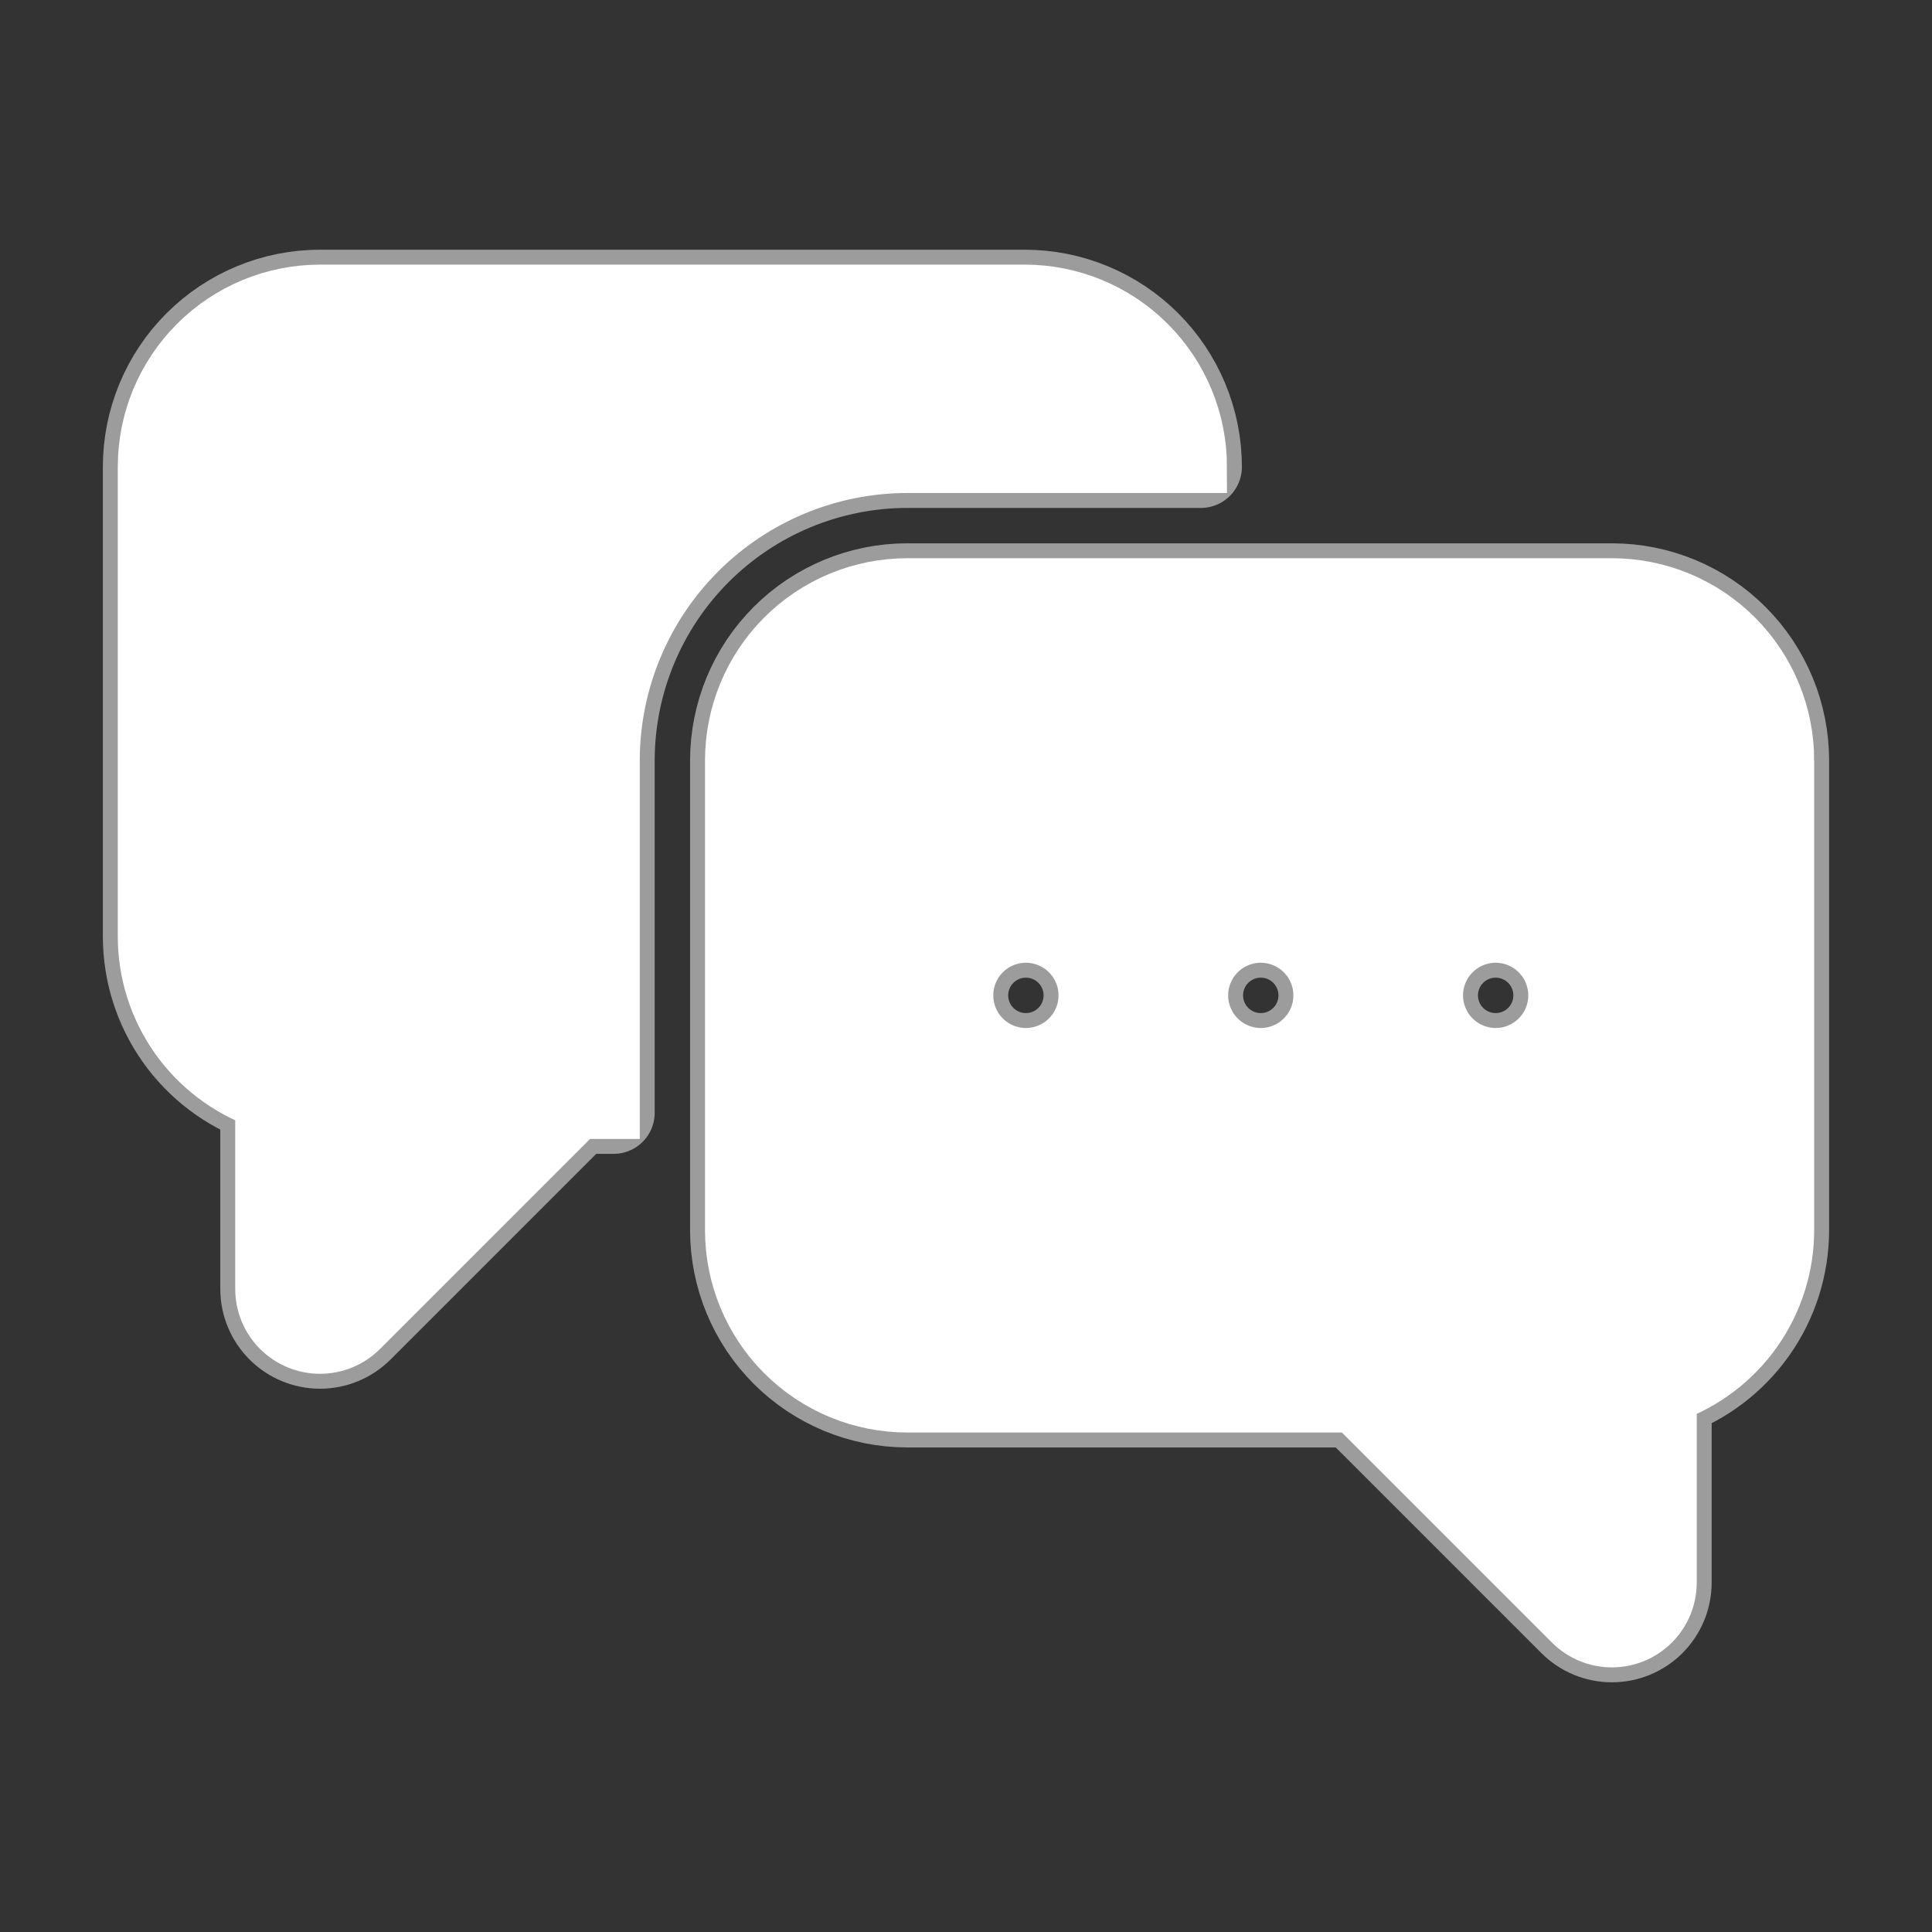 <svg id="svg" fill="#ffffff" stroke="#ffffff" width="240" height="240" version="1.1" viewBox="141 141 518 518" xmlns="http://www.w3.org/2000/svg" stroke-width="14">
    <rect x="141" y="141" width="518" height="518" fill="#333333" stroke="none"/>
    <g id="IconSvg_bgCarrier" stroke-width="0"></g>
    <g id="IconSvg_tracerCarrier" stroke-linecap="round" stroke-linejoin="round" stroke="#9c9c9c" stroke-width="22">
      <path xmlns="http://www.w3.org/2000/svg" d="m384.25 266.18c-20.871 0.023-40.879 8.324-55.637 23.082-14.758 14.758-23.059 34.766-23.082 55.637v94.465h-9.227l-58.363 58.363c-2.953 2.949-6.957 4.609-11.133 4.609s-8.18-1.66-11.129-4.609c-2.953-2.953-4.613-6.957-4.613-11.133v-49.922c-9.203-3.269-17.168-9.305-22.805-17.277-5.641-7.977-8.672-17.5-8.684-27.266v-125.95 0.004c0-12.527 4.977-24.543 13.832-33.398 8.859-8.859 20.875-13.836 33.398-13.836h188.93c12.527 0 24.539 4.977 33.398 13.836 8.859 8.855 13.836 20.871 13.836 33.398zm236.16 78.719v125.95c-0.012 9.766-3.043 19.289-8.68 27.262s-13.605 14.008-22.809 17.277v49.926c0 4.172-1.66 8.176-4.609 11.129-2.953 2.953-6.957 4.609-11.133 4.609-4.176 0-8.18-1.656-11.133-4.609l-58.363-58.363h-119.43c-12.527 0-24.539-4.977-33.398-13.832-8.855-8.859-13.832-20.871-13.832-33.398v-125.95c0-12.527 4.977-24.539 13.832-33.398 8.859-8.859 20.871-13.832 33.398-13.832h188.93c12.527 0 24.539 4.973 33.398 13.832 8.855 8.859 13.832 20.871 13.832 33.398zm-188.61 62.977c0-4.176-1.656-8.18-4.609-11.133s-6.957-4.613-11.133-4.613h-0.16c-4.164 0.043-8.145 1.734-11.066 4.707-2.922 2.969-4.547 6.977-4.519 11.141 0.027 4.168 1.707 8.152 4.668 11.086 2.961 2.93 6.961 4.57 11.129 4.555 4.168-0.012 8.156-1.68 11.098-4.629 2.941-2.949 4.594-6.949 4.594-11.113zm62.977 0c0-4.176-1.66-8.18-4.609-11.133-2.953-2.953-6.957-4.613-11.133-4.613h-0.16c-4.164 0.043-8.145 1.734-11.066 4.707-2.922 2.969-4.547 6.977-4.519 11.141 0.027 4.168 1.707 8.152 4.668 11.086 2.961 2.93 6.961 4.57 11.129 4.555 4.168-0.012 8.156-1.68 11.098-4.629s4.594-6.949 4.594-11.113zm62.977 0c0-4.176-1.66-8.18-4.613-11.133-2.949-2.953-6.957-4.613-11.129-4.613h-0.16c-4.164 0.043-8.145 1.734-11.066 4.707-2.922 2.969-4.547 6.977-4.519 11.141 0.027 4.168 1.707 8.152 4.668 11.086 2.961 2.93 6.961 4.57 11.129 4.555 4.164-0.012 8.156-1.68 11.098-4.629s4.594-6.949 4.594-11.113z"></path>

      </g>
     <g id="IconSvg_iconCarrier">
      <path xmlns="http://www.w3.org/2000/svg" d="m384.25 266.18c-20.871 0.023-40.879 8.324-55.637 23.082-14.758 14.758-23.059 34.766-23.082 55.637v94.465h-9.227l-58.363 58.363c-2.953 2.949-6.957 4.609-11.133 4.609s-8.18-1.66-11.129-4.609c-2.953-2.953-4.613-6.957-4.613-11.133v-49.922c-9.203-3.269-17.168-9.305-22.805-17.277-5.641-7.977-8.672-17.5-8.684-27.266v-125.95 0.004c0-12.527 4.977-24.543 13.832-33.398 8.859-8.859 20.875-13.836 33.398-13.836h188.93c12.527 0 24.539 4.977 33.398 13.836 8.859 8.855 13.836 20.871 13.836 33.398zm236.16 78.719v125.95c-0.012 9.766-3.043 19.289-8.68 27.262s-13.605 14.008-22.809 17.277v49.926c0 4.172-1.66 8.176-4.609 11.129-2.953 2.953-6.957 4.609-11.133 4.609-4.176 0-8.18-1.656-11.133-4.609l-58.363-58.363h-119.43c-12.527 0-24.539-4.977-33.398-13.832-8.855-8.859-13.832-20.871-13.832-33.398v-125.95c0-12.527 4.977-24.539 13.832-33.398 8.859-8.859 20.871-13.832 33.398-13.832h188.93c12.527 0 24.539 4.973 33.398 13.832 8.855 8.859 13.832 20.871 13.832 33.398zm-188.61 62.977c0-4.176-1.656-8.18-4.609-11.133s-6.957-4.613-11.133-4.613h-0.16c-4.164 0.043-8.145 1.734-11.066 4.707-2.922 2.969-4.547 6.977-4.519 11.141 0.027 4.168 1.707 8.152 4.668 11.086 2.961 2.93 6.961 4.57 11.129 4.555 4.168-0.012 8.156-1.68 11.098-4.629 2.941-2.949 4.594-6.949 4.594-11.113zm62.977 0c0-4.176-1.66-8.18-4.609-11.133-2.953-2.953-6.957-4.613-11.133-4.613h-0.16c-4.164 0.043-8.145 1.734-11.066 4.707-2.922 2.969-4.547 6.977-4.519 11.141 0.027 4.168 1.707 8.152 4.668 11.086 2.961 2.93 6.961 4.57 11.129 4.555 4.168-0.012 8.156-1.68 11.098-4.629s4.594-6.949 4.594-11.113zm62.977 0c0-4.176-1.66-8.18-4.613-11.133-2.949-2.953-6.957-4.613-11.129-4.613h-0.16c-4.164 0.043-8.145 1.734-11.066 4.707-2.922 2.969-4.547 6.977-4.519 11.141 0.027 4.168 1.707 8.152 4.668 11.086 2.961 2.93 6.961 4.57 11.129 4.555 4.164-0.012 8.156-1.68 11.098-4.629s4.594-6.949 4.594-11.113z"></path>

      </g>
      </svg>